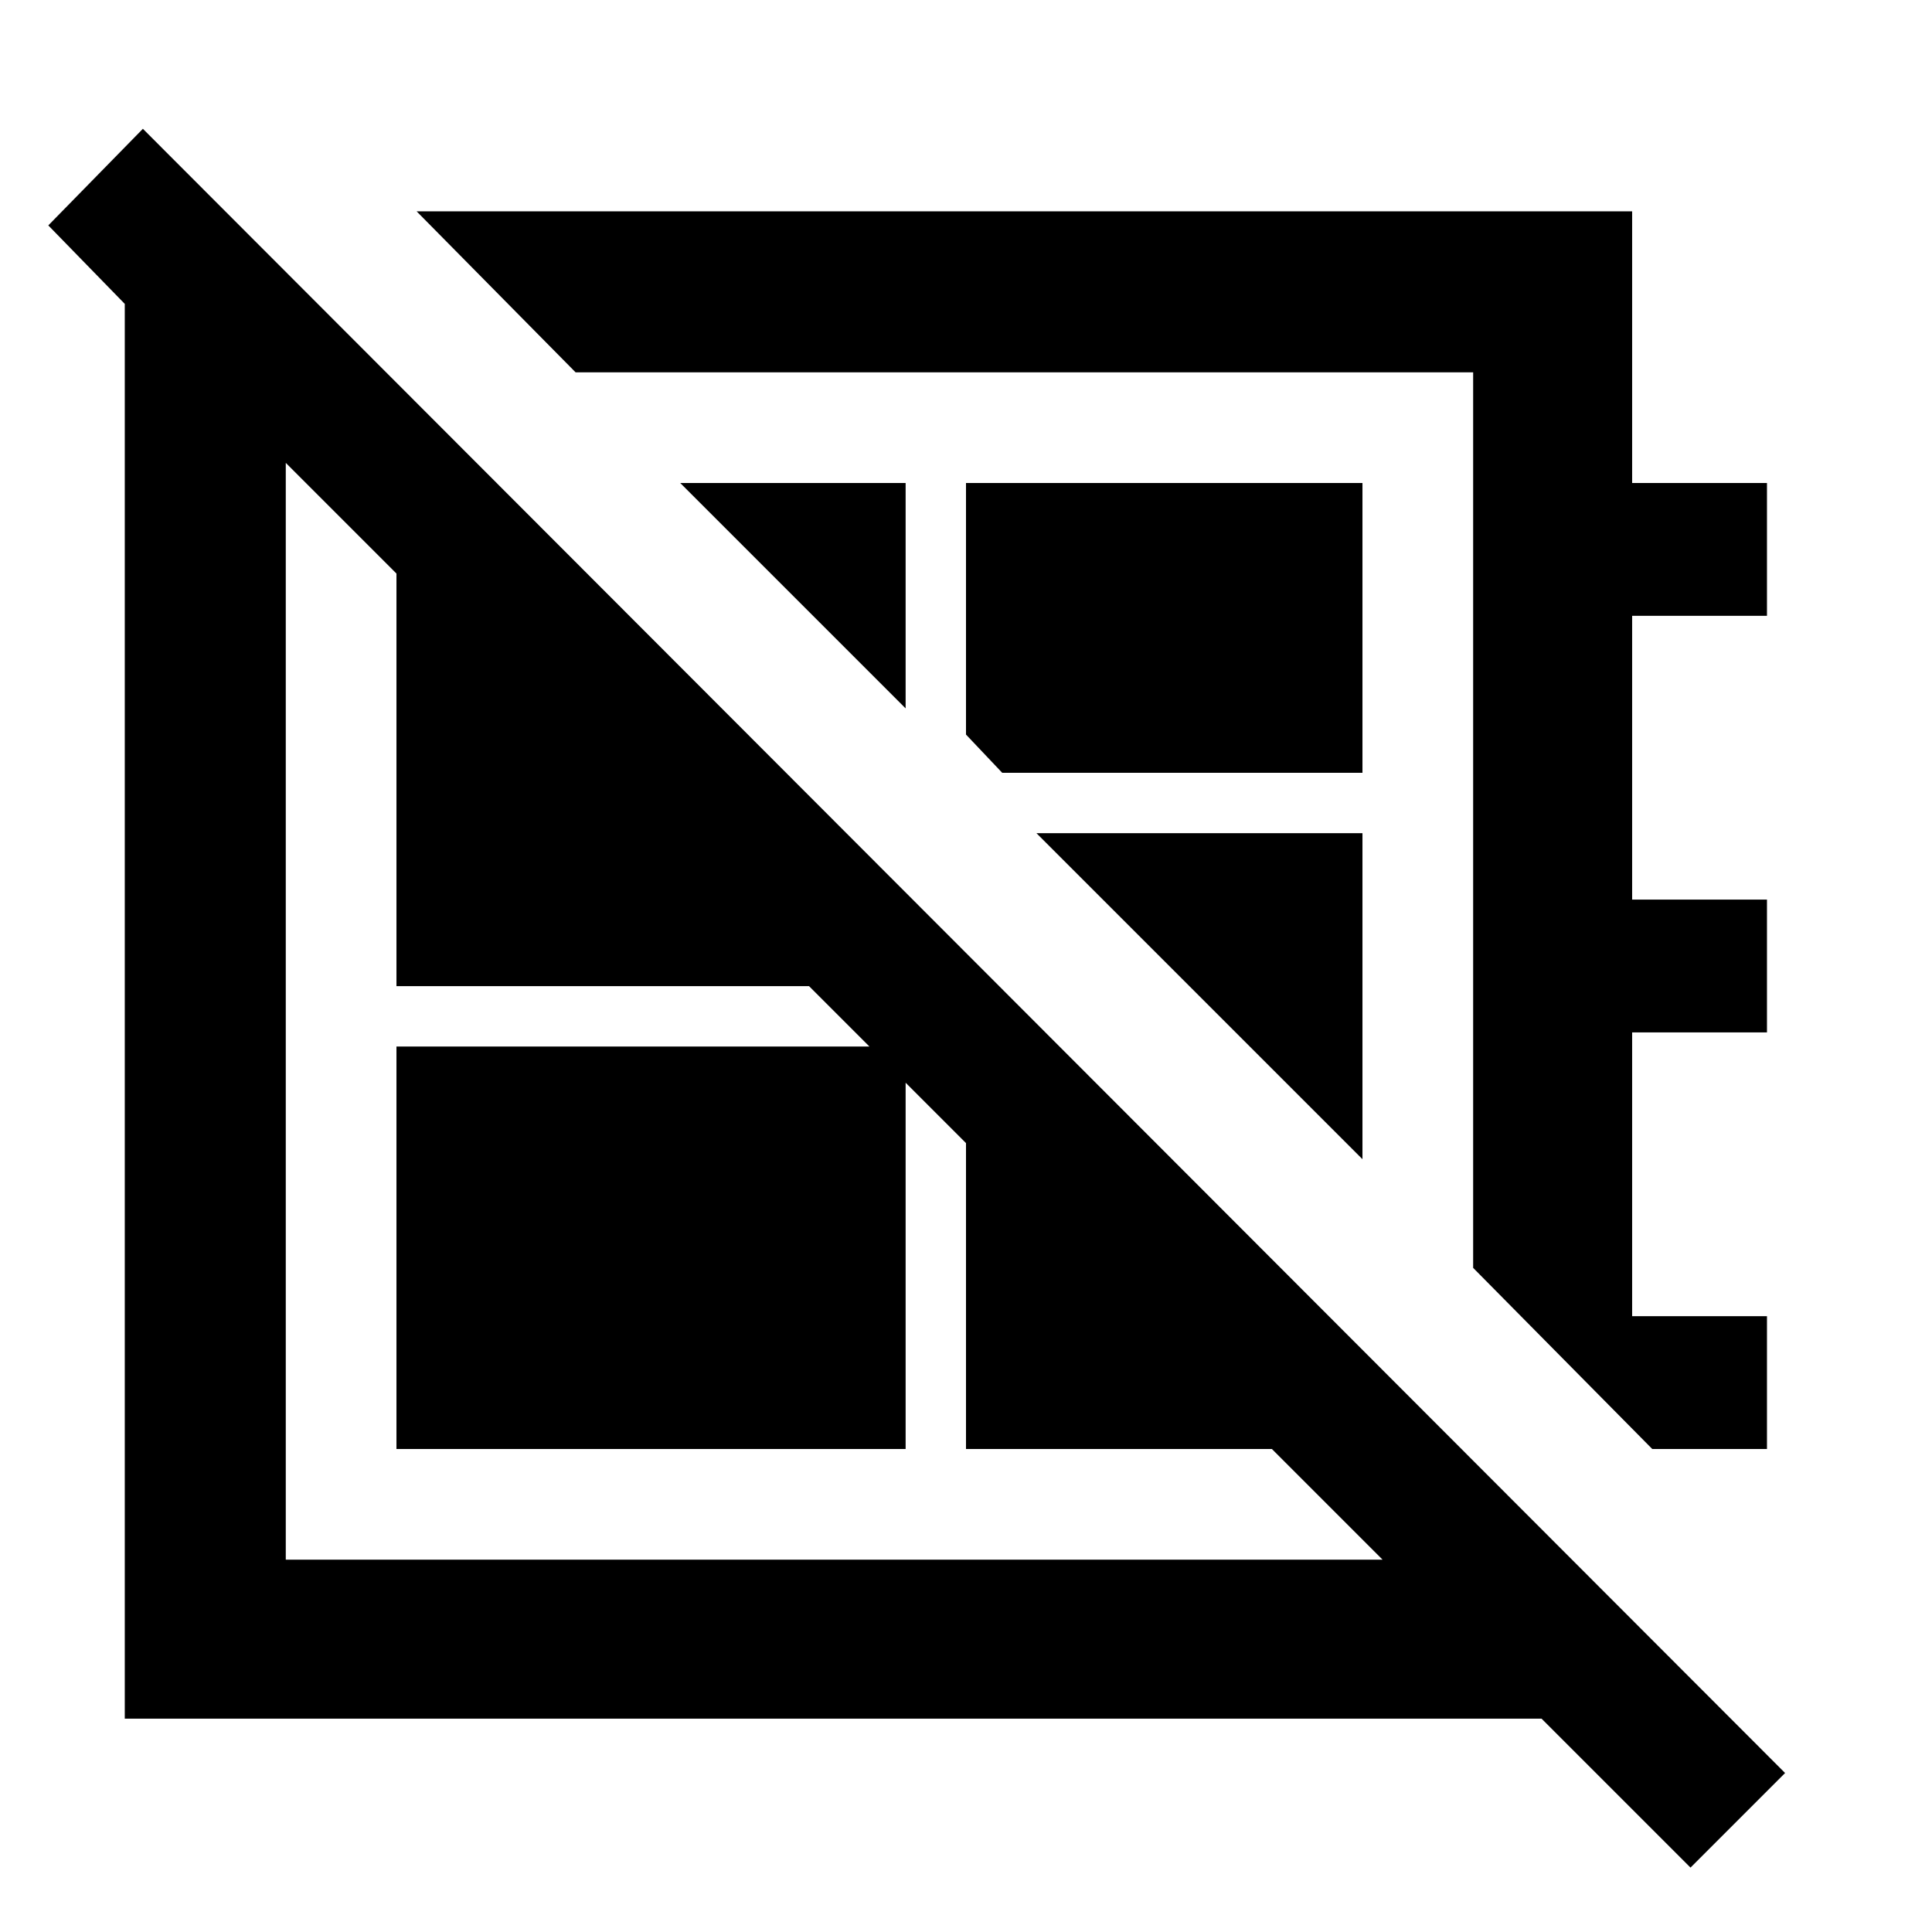 <svg xmlns="http://www.w3.org/2000/svg" height="48" width="48"><path d="M42 46.4 38.3 42.7H3.1V7.55L1.2 5.6L3.55 3.2L44.35 44.05ZM41.05 36 36.6 31.5V9.25H14.3L10.35 5.25H40.55V12H43.9V15.3H40.55V22.35H43.9V25.65H40.55V32.7H43.9V36ZM22.5 17.6 16.9 12H22.5ZM24.9 19.2 24 18.25V12H33.85V19.2ZM33.85 28.8 25.75 20.7H33.85ZM25.5 20.4ZM20.65 25ZM9.85 36V26H22.5V36ZM7.1 38.75H34.35L31.6 36H24V28.4L20.1 24.5H9.85V14.25L7.1 11.5Z"/></svg>